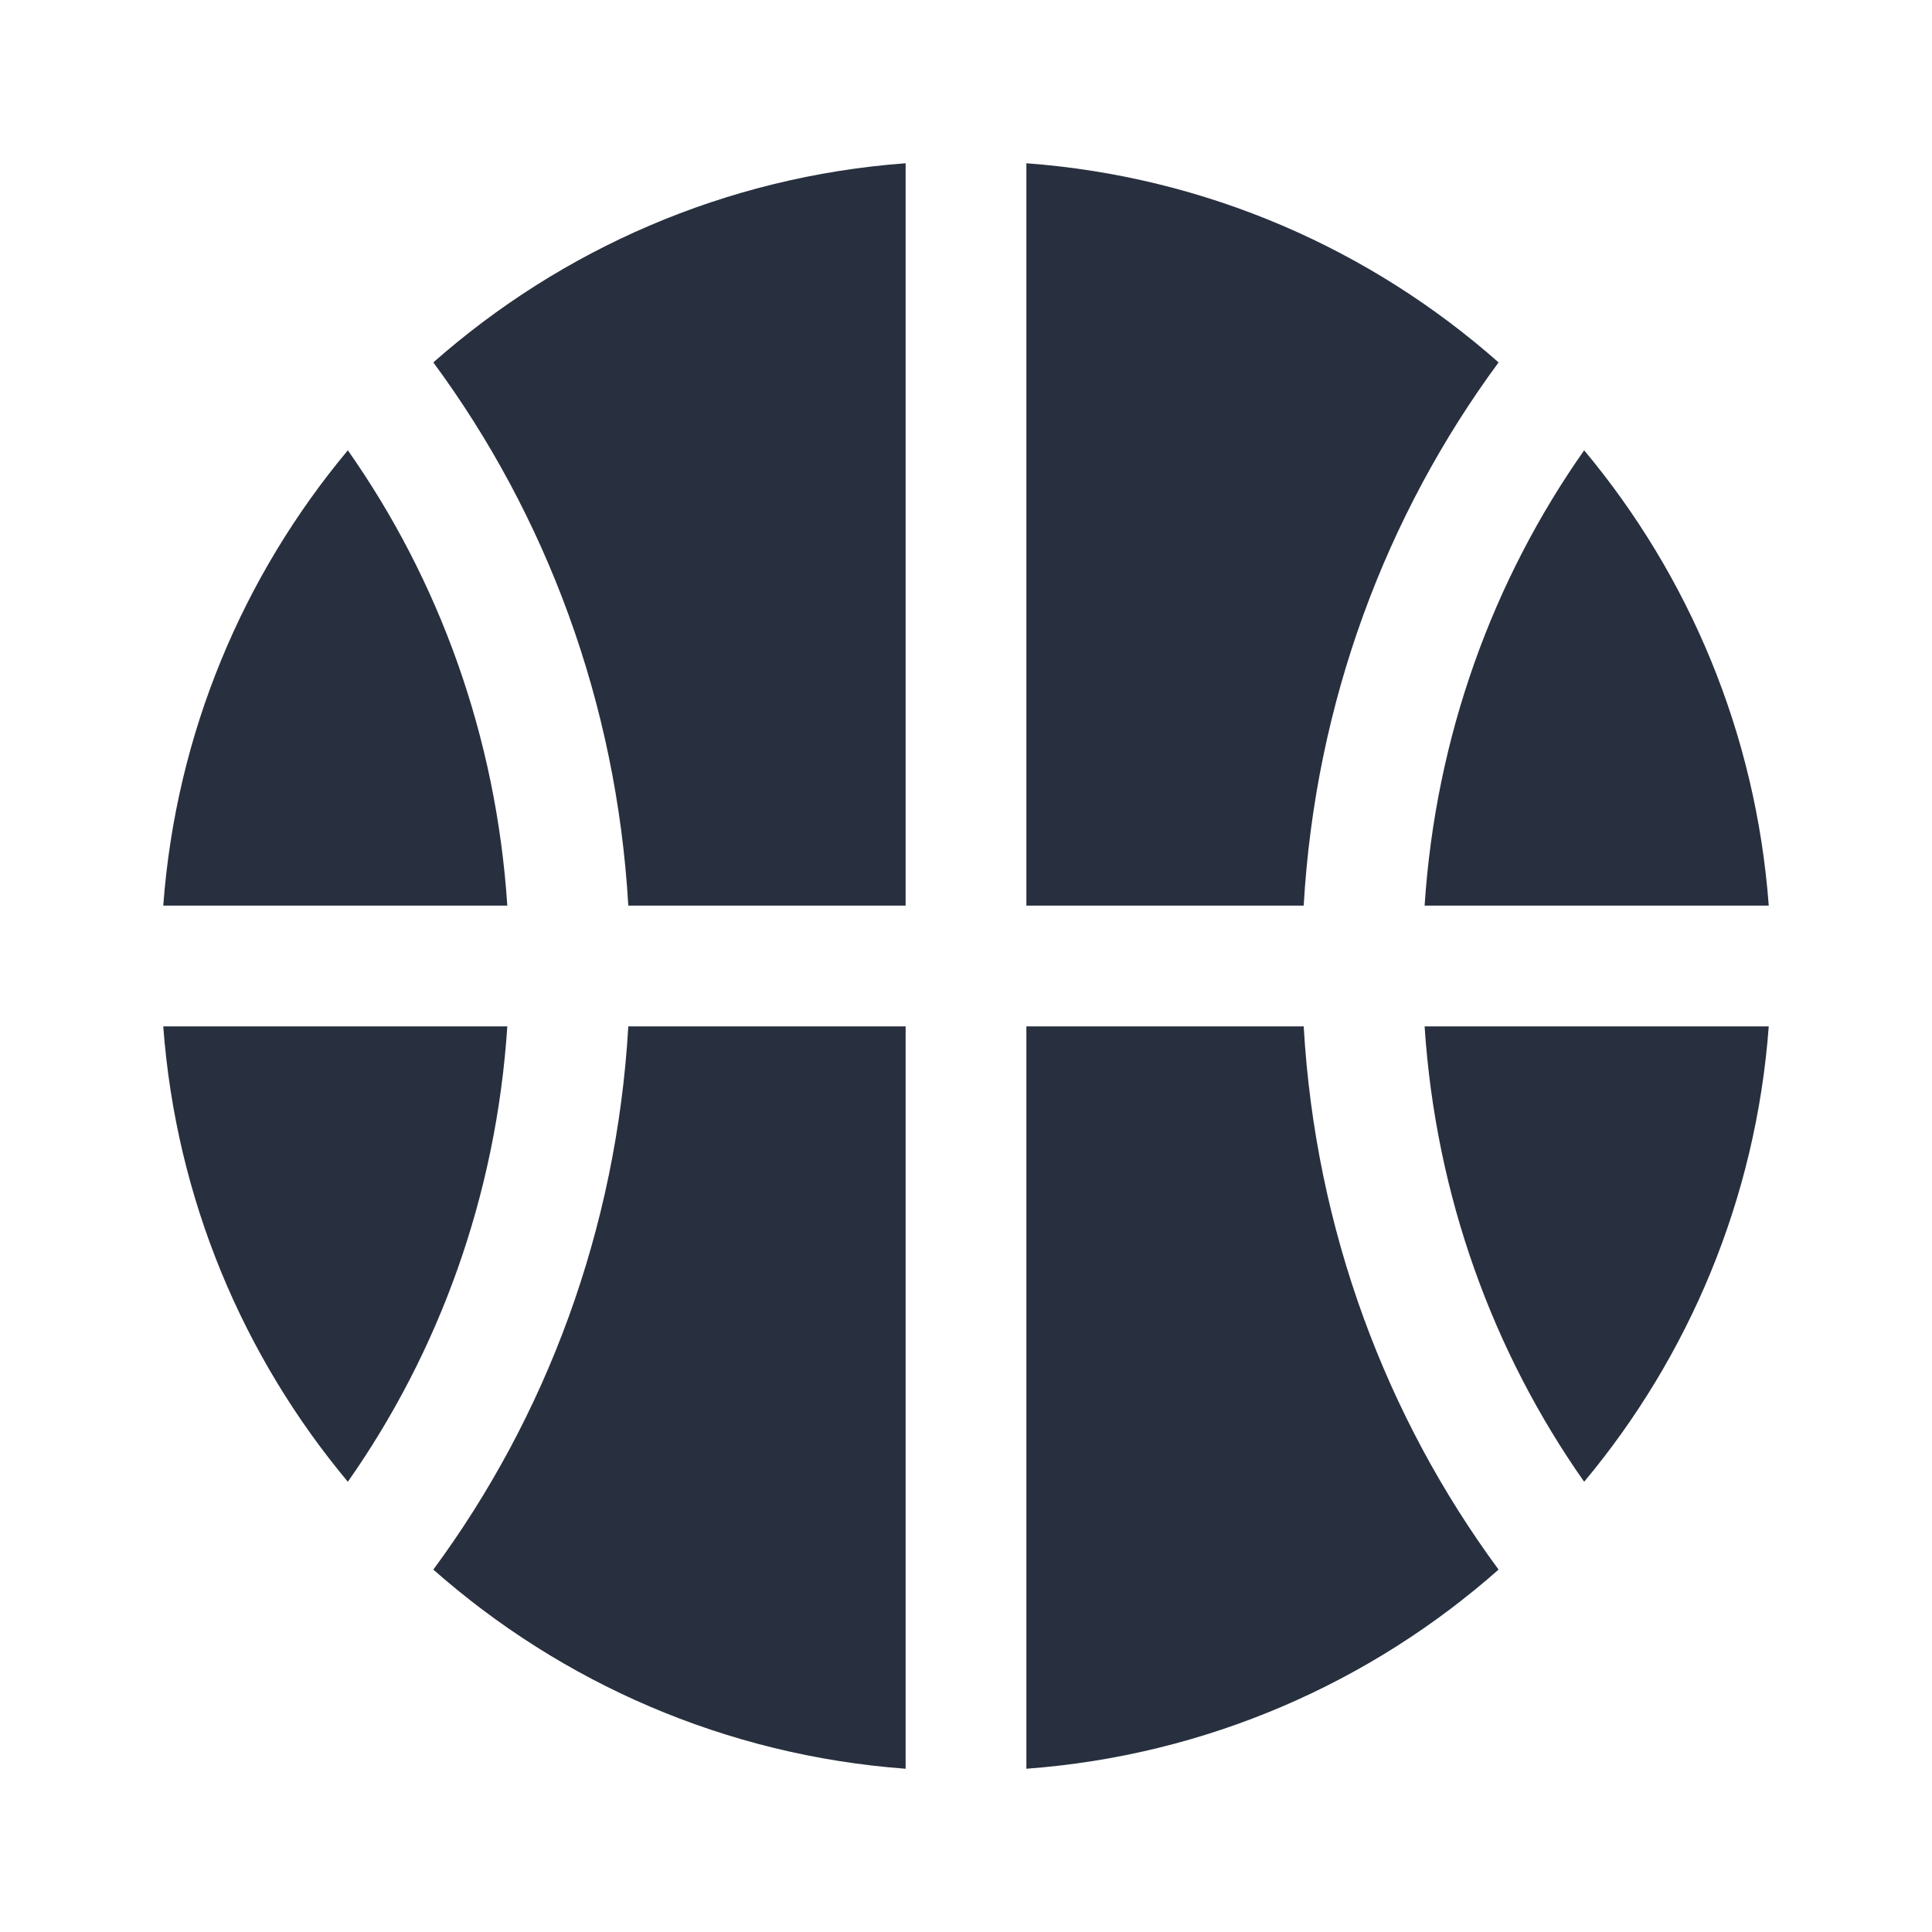 <svg  viewBox="0 0 24 24" fill="none" xmlns="http://www.w3.org/2000/svg">
<path fill-rule="evenodd" clip-rule="evenodd" d="M5.383 4.502C6.971 3.1 9.008 2.194 11.25 2.028V11.25H7.805C7.659 8.721 6.78 6.395 5.383 4.502ZM6.302 11.25C6.164 9.139 5.448 7.197 4.321 5.594C3.022 7.149 2.187 9.106 2.028 11.25H6.302ZM2.028 12.75H6.302C6.164 14.861 5.448 16.803 4.321 18.407C3.022 16.851 2.187 14.895 2.028 12.75ZM7.805 12.75H11.25V21.972C9.008 21.806 6.971 20.901 5.383 19.498C6.78 17.605 7.659 15.279 7.805 12.75ZM12.75 12.75V21.972C14.992 21.806 17.029 20.901 18.616 19.498C17.22 17.605 16.34 15.279 16.195 12.75H12.75ZM17.697 12.75C17.835 14.861 18.551 16.803 19.679 18.407C20.978 16.851 21.813 14.895 21.972 12.75H17.697ZM21.972 11.25H17.697C17.835 9.139 18.551 7.197 19.679 5.594C20.978 7.149 21.813 9.106 21.972 11.25ZM16.195 11.25H12.75V2.028C14.992 2.194 17.029 3.1 18.616 4.502C17.22 6.395 16.34 8.721 16.195 11.25Z" fill="#28303F"/>
</svg>
